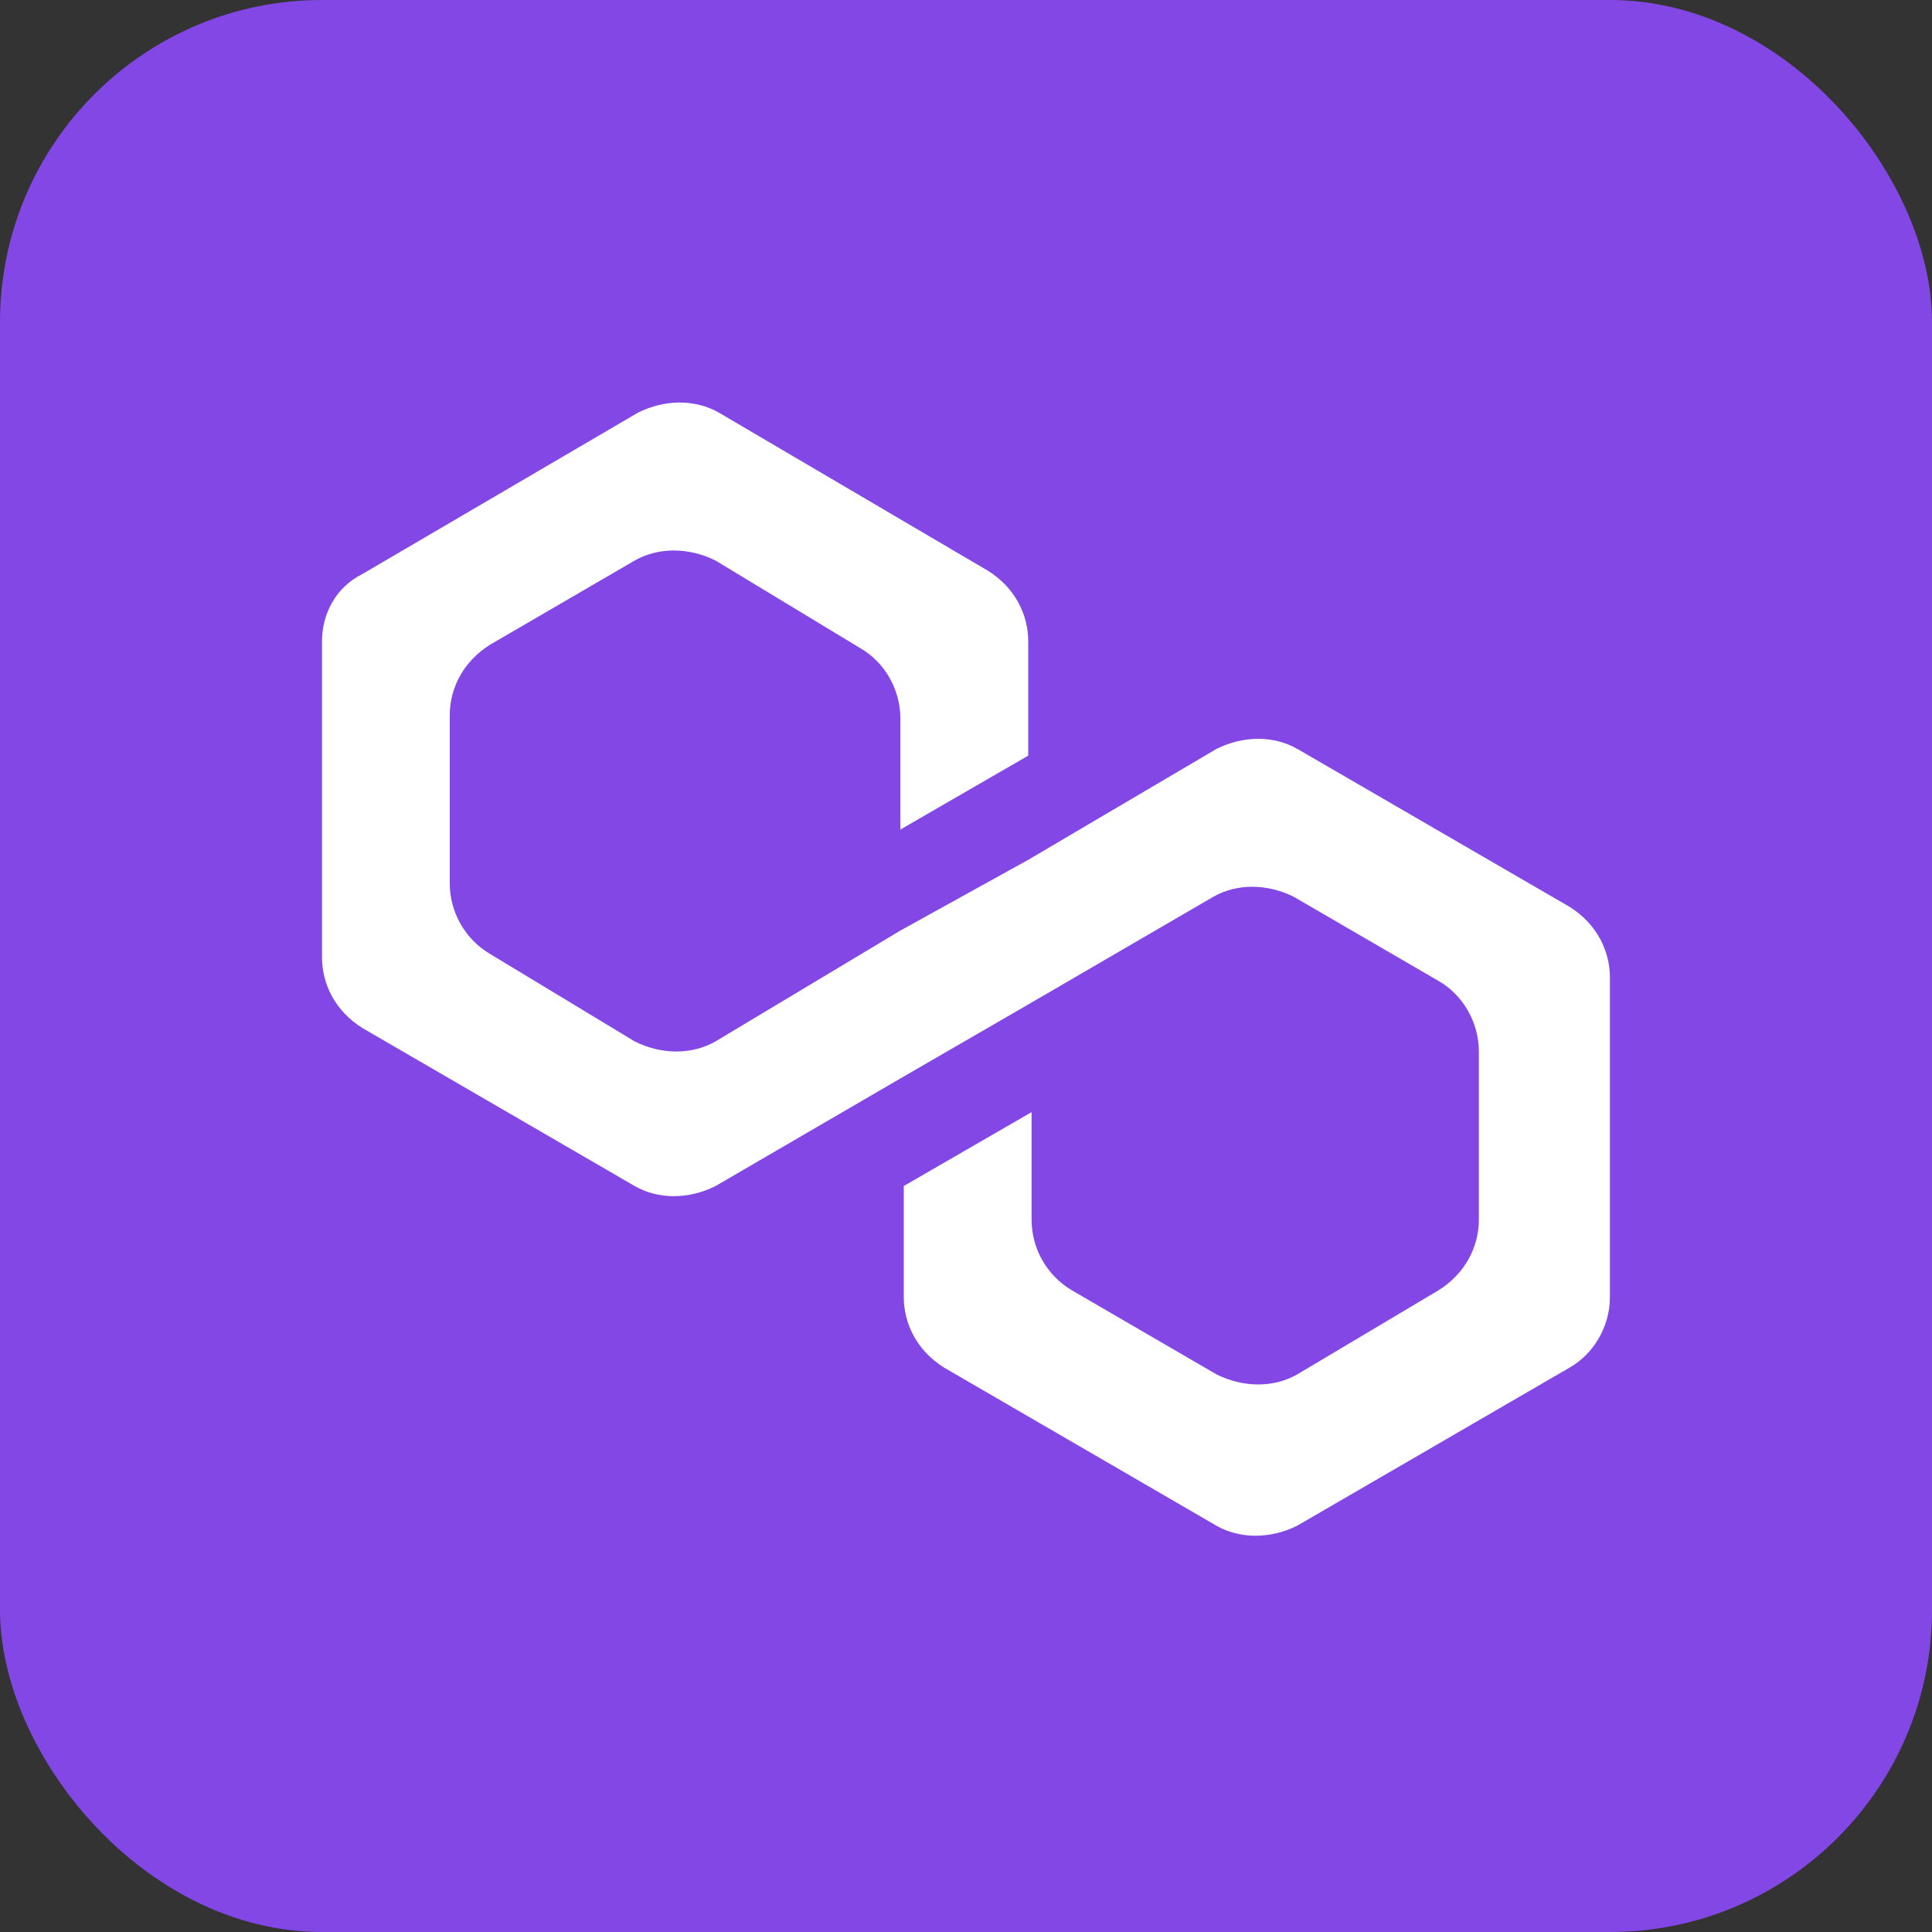 <svg width="24" height="24" viewBox="0 0 24 24" fill="none" xmlns="http://www.w3.org/2000/svg">
	<rect x="0" y="0" width="24" height="24" fill="#333333" stroke="none"/>
	<rect width="24" height="24" rx="4" fill="#8247E5"/>
	<g clip-path="url(#clip0_370_32349)">
		<path d="M12 24C18.627 24 24 18.627 24 12C24 5.373 18.627 0 12 0C5.373 0 0 5.373 0 12C0 18.627 5.373 24 12 24Z" fill="#8247E5"/>
		<path d="M16.115 9.303C15.823 9.136 15.447 9.136 15.112 9.303L12.773 10.681L11.186 11.559L8.888 12.937C8.595 13.104 8.219 13.104 7.885 12.937L6.089 11.851C5.936 11.761 5.81 11.633 5.722 11.479C5.634 11.325 5.587 11.151 5.587 10.974V8.885C5.587 8.551 5.754 8.217 6.089 8.008L7.885 6.963C8.177 6.797 8.553 6.797 8.888 6.963L10.684 8.05C10.977 8.217 11.185 8.551 11.185 8.927V10.305L12.773 9.387V7.967C12.773 7.632 12.606 7.297 12.271 7.089L8.929 5.125C8.637 4.959 8.261 4.959 7.927 5.125L4.501 7.131C4.167 7.297 4 7.632 4 7.966V11.893C4 12.227 4.167 12.561 4.501 12.77L7.885 14.734C8.177 14.901 8.553 14.901 8.888 14.734L11.185 13.397L12.773 12.478L15.071 11.141C15.363 10.974 15.739 10.974 16.073 11.141L17.869 12.185C18.162 12.352 18.371 12.687 18.371 13.063V15.151C18.371 15.485 18.204 15.82 17.869 16.029L16.115 17.073C15.823 17.24 15.447 17.24 15.112 17.073L13.316 16.029C13.163 15.939 13.037 15.81 12.949 15.657C12.861 15.503 12.815 15.329 12.815 15.151V13.815L11.227 14.733V16.111C11.227 16.446 11.393 16.78 11.728 16.989L15.111 18.953C15.404 19.119 15.78 19.119 16.114 18.953L19.498 16.989C19.791 16.822 19.999 16.487 19.999 16.111V12.143C19.999 11.809 19.833 11.475 19.498 11.265L16.114 9.302L16.115 9.303Z" fill="white"/>
	</g>
	<defs>
		<clipPath id="clip0_370_32349">
			<rect width="24" height="24" fill="white"/>
		</clipPath>
	</defs>
</svg>

